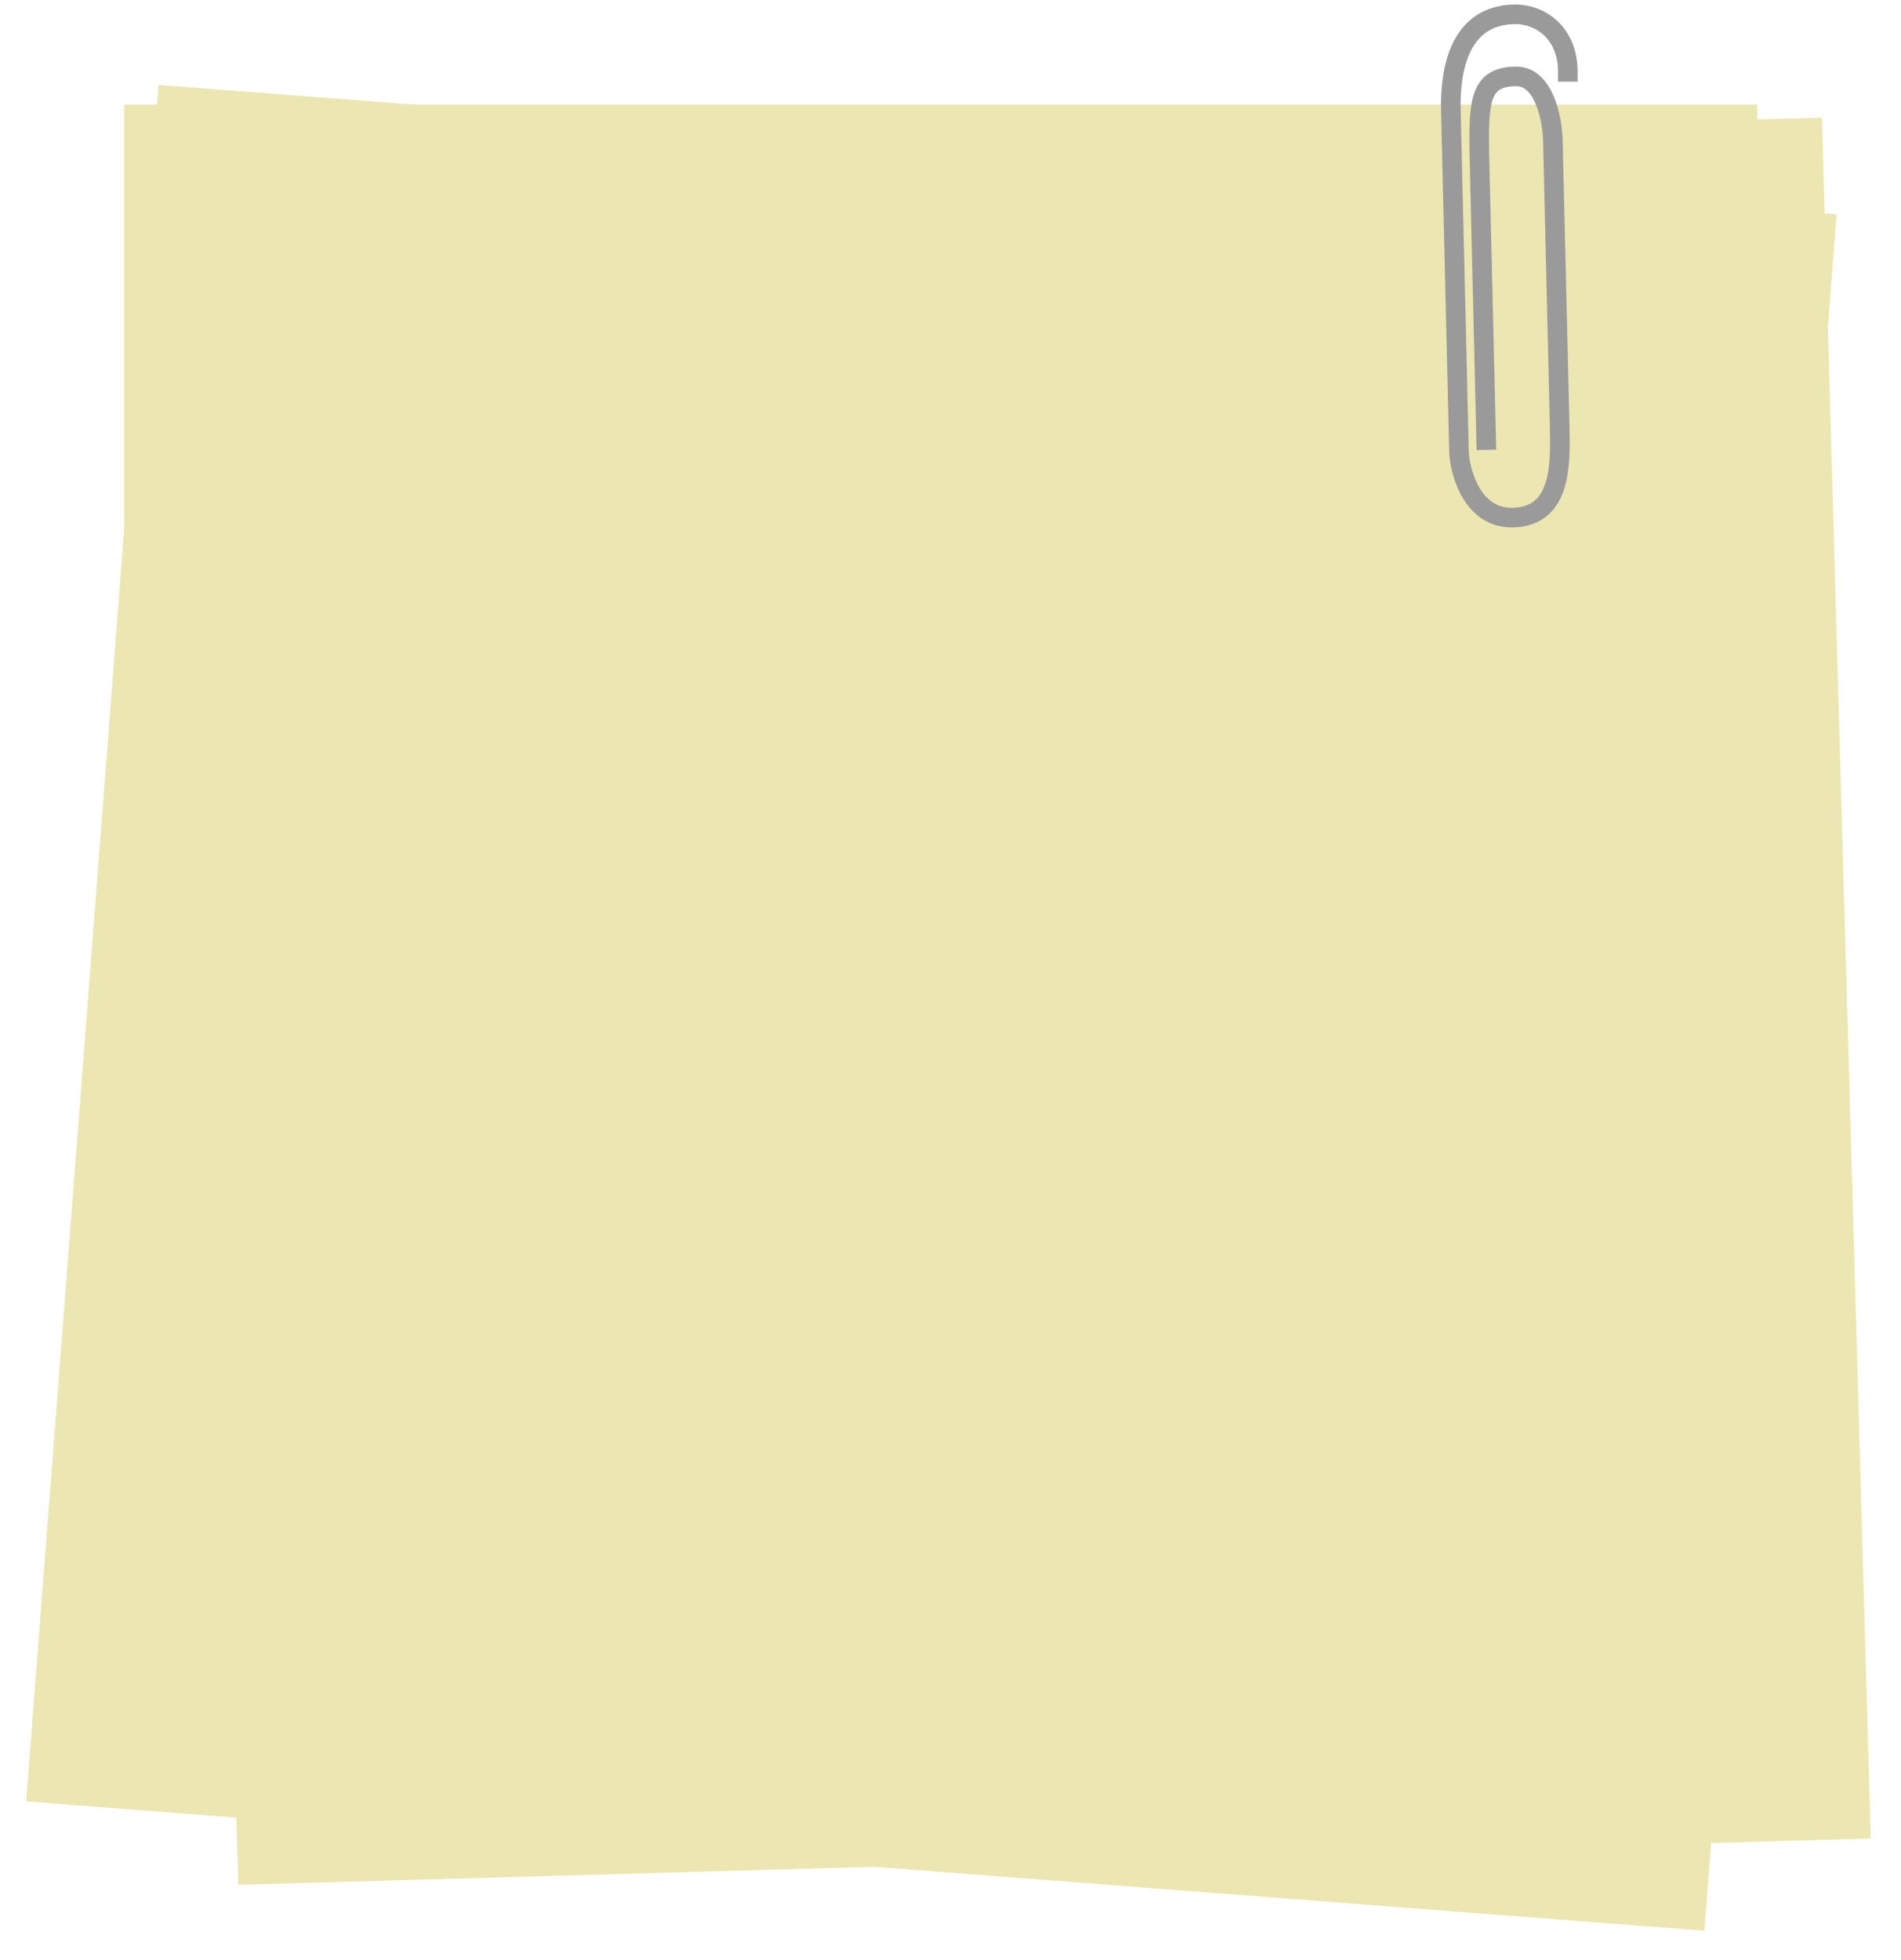 <svg width="291" height="300" viewBox="0 0 291 300" fill="none" xmlns="http://www.w3.org/2000/svg">
<g filter="url(#filter0_d_1_62)">
<rect x="29" y="21.09" width="250" height="263.472" transform="rotate(-1.625 29 21.09)" fill="#ECE6B2"/>
</g>
<g filter="url(#filter1_d_1_62)">
<rect x="24.242" y="9" width="257.665" height="263.472" transform="rotate(4.406 24.242 9)" fill="#ECE6B2"/>
</g>
<g filter="url(#filter2_d_1_62)">
<rect x="19" y="12" width="250" height="253" fill="#ECE6B2"/>
</g>
<path d="M239.999 11C239.999 5 235.746 2.095 231.747 2.191C223.249 2.393 221.952 10.927 222.095 16.925C222.21 21.724 222.977 53.914 223.347 69.41C223.593 72.738 225.585 79.359 231.583 79.216C239.081 79.038 238.89 71.04 238.747 65.042C238.633 60.243 238.008 34.05 237.71 21.554C237.631 18.222 236.372 11.583 231.973 11.688C226.475 11.819 226.26 15.366 226.487 24.863C226.668 32.461 227.237 56.354 227.5 67.351" stroke="#9A9A9A" stroke-width="3" stroke-linecap="square"/>
<defs>
<filter id="filter0_d_1_62" x="25" y="14" width="265.372" height="278.456" filterUnits="userSpaceOnUse" color-interpolation-filters="sRGB">
<feFlood flood-opacity="0" result="BackgroundImageFix"/>
<feColorMatrix in="SourceAlpha" type="matrix" values="0 0 0 0 0 0 0 0 0 0 0 0 0 0 0 0 0 0 127 0" result="hardAlpha"/>
<feOffset dy="4"/>
<feGaussianBlur stdDeviation="2"/>
<feComposite in2="hardAlpha" operator="out"/>
<feColorMatrix type="matrix" values="0 0 0 0 0 0 0 0 0 0 0 0 0 0 0 0 0 0 0.25 0"/>
<feBlend mode="normal" in2="BackgroundImageFix" result="effect1_dropShadow_1_62"/>
<feBlend mode="normal" in="SourceGraphic" in2="effect1_dropShadow_1_62" result="shape"/>
</filter>
<filter id="filter1_d_1_62" x="0" y="9" width="285.145" height="290.488" filterUnits="userSpaceOnUse" color-interpolation-filters="sRGB">
<feFlood flood-opacity="0" result="BackgroundImageFix"/>
<feColorMatrix in="SourceAlpha" type="matrix" values="0 0 0 0 0 0 0 0 0 0 0 0 0 0 0 0 0 0 127 0" result="hardAlpha"/>
<feOffset dy="4"/>
<feGaussianBlur stdDeviation="2"/>
<feComposite in2="hardAlpha" operator="out"/>
<feColorMatrix type="matrix" values="0 0 0 0 0 0 0 0 0 0 0 0 0 0 0 0 0 0 0.25 0"/>
<feBlend mode="normal" in2="BackgroundImageFix" result="effect1_dropShadow_1_62"/>
<feBlend mode="normal" in="SourceGraphic" in2="effect1_dropShadow_1_62" result="shape"/>
</filter>
<filter id="filter2_d_1_62" x="15" y="12" width="258" height="261" filterUnits="userSpaceOnUse" color-interpolation-filters="sRGB">
<feFlood flood-opacity="0" result="BackgroundImageFix"/>
<feColorMatrix in="SourceAlpha" type="matrix" values="0 0 0 0 0 0 0 0 0 0 0 0 0 0 0 0 0 0 127 0" result="hardAlpha"/>
<feOffset dy="4"/>
<feGaussianBlur stdDeviation="2"/>
<feComposite in2="hardAlpha" operator="out"/>
<feColorMatrix type="matrix" values="0 0 0 0 0 0 0 0 0 0 0 0 0 0 0 0 0 0 0.25 0"/>
<feBlend mode="normal" in2="BackgroundImageFix" result="effect1_dropShadow_1_62"/>
<feBlend mode="normal" in="SourceGraphic" in2="effect1_dropShadow_1_62" result="shape"/>
</filter>
</defs>
</svg>
